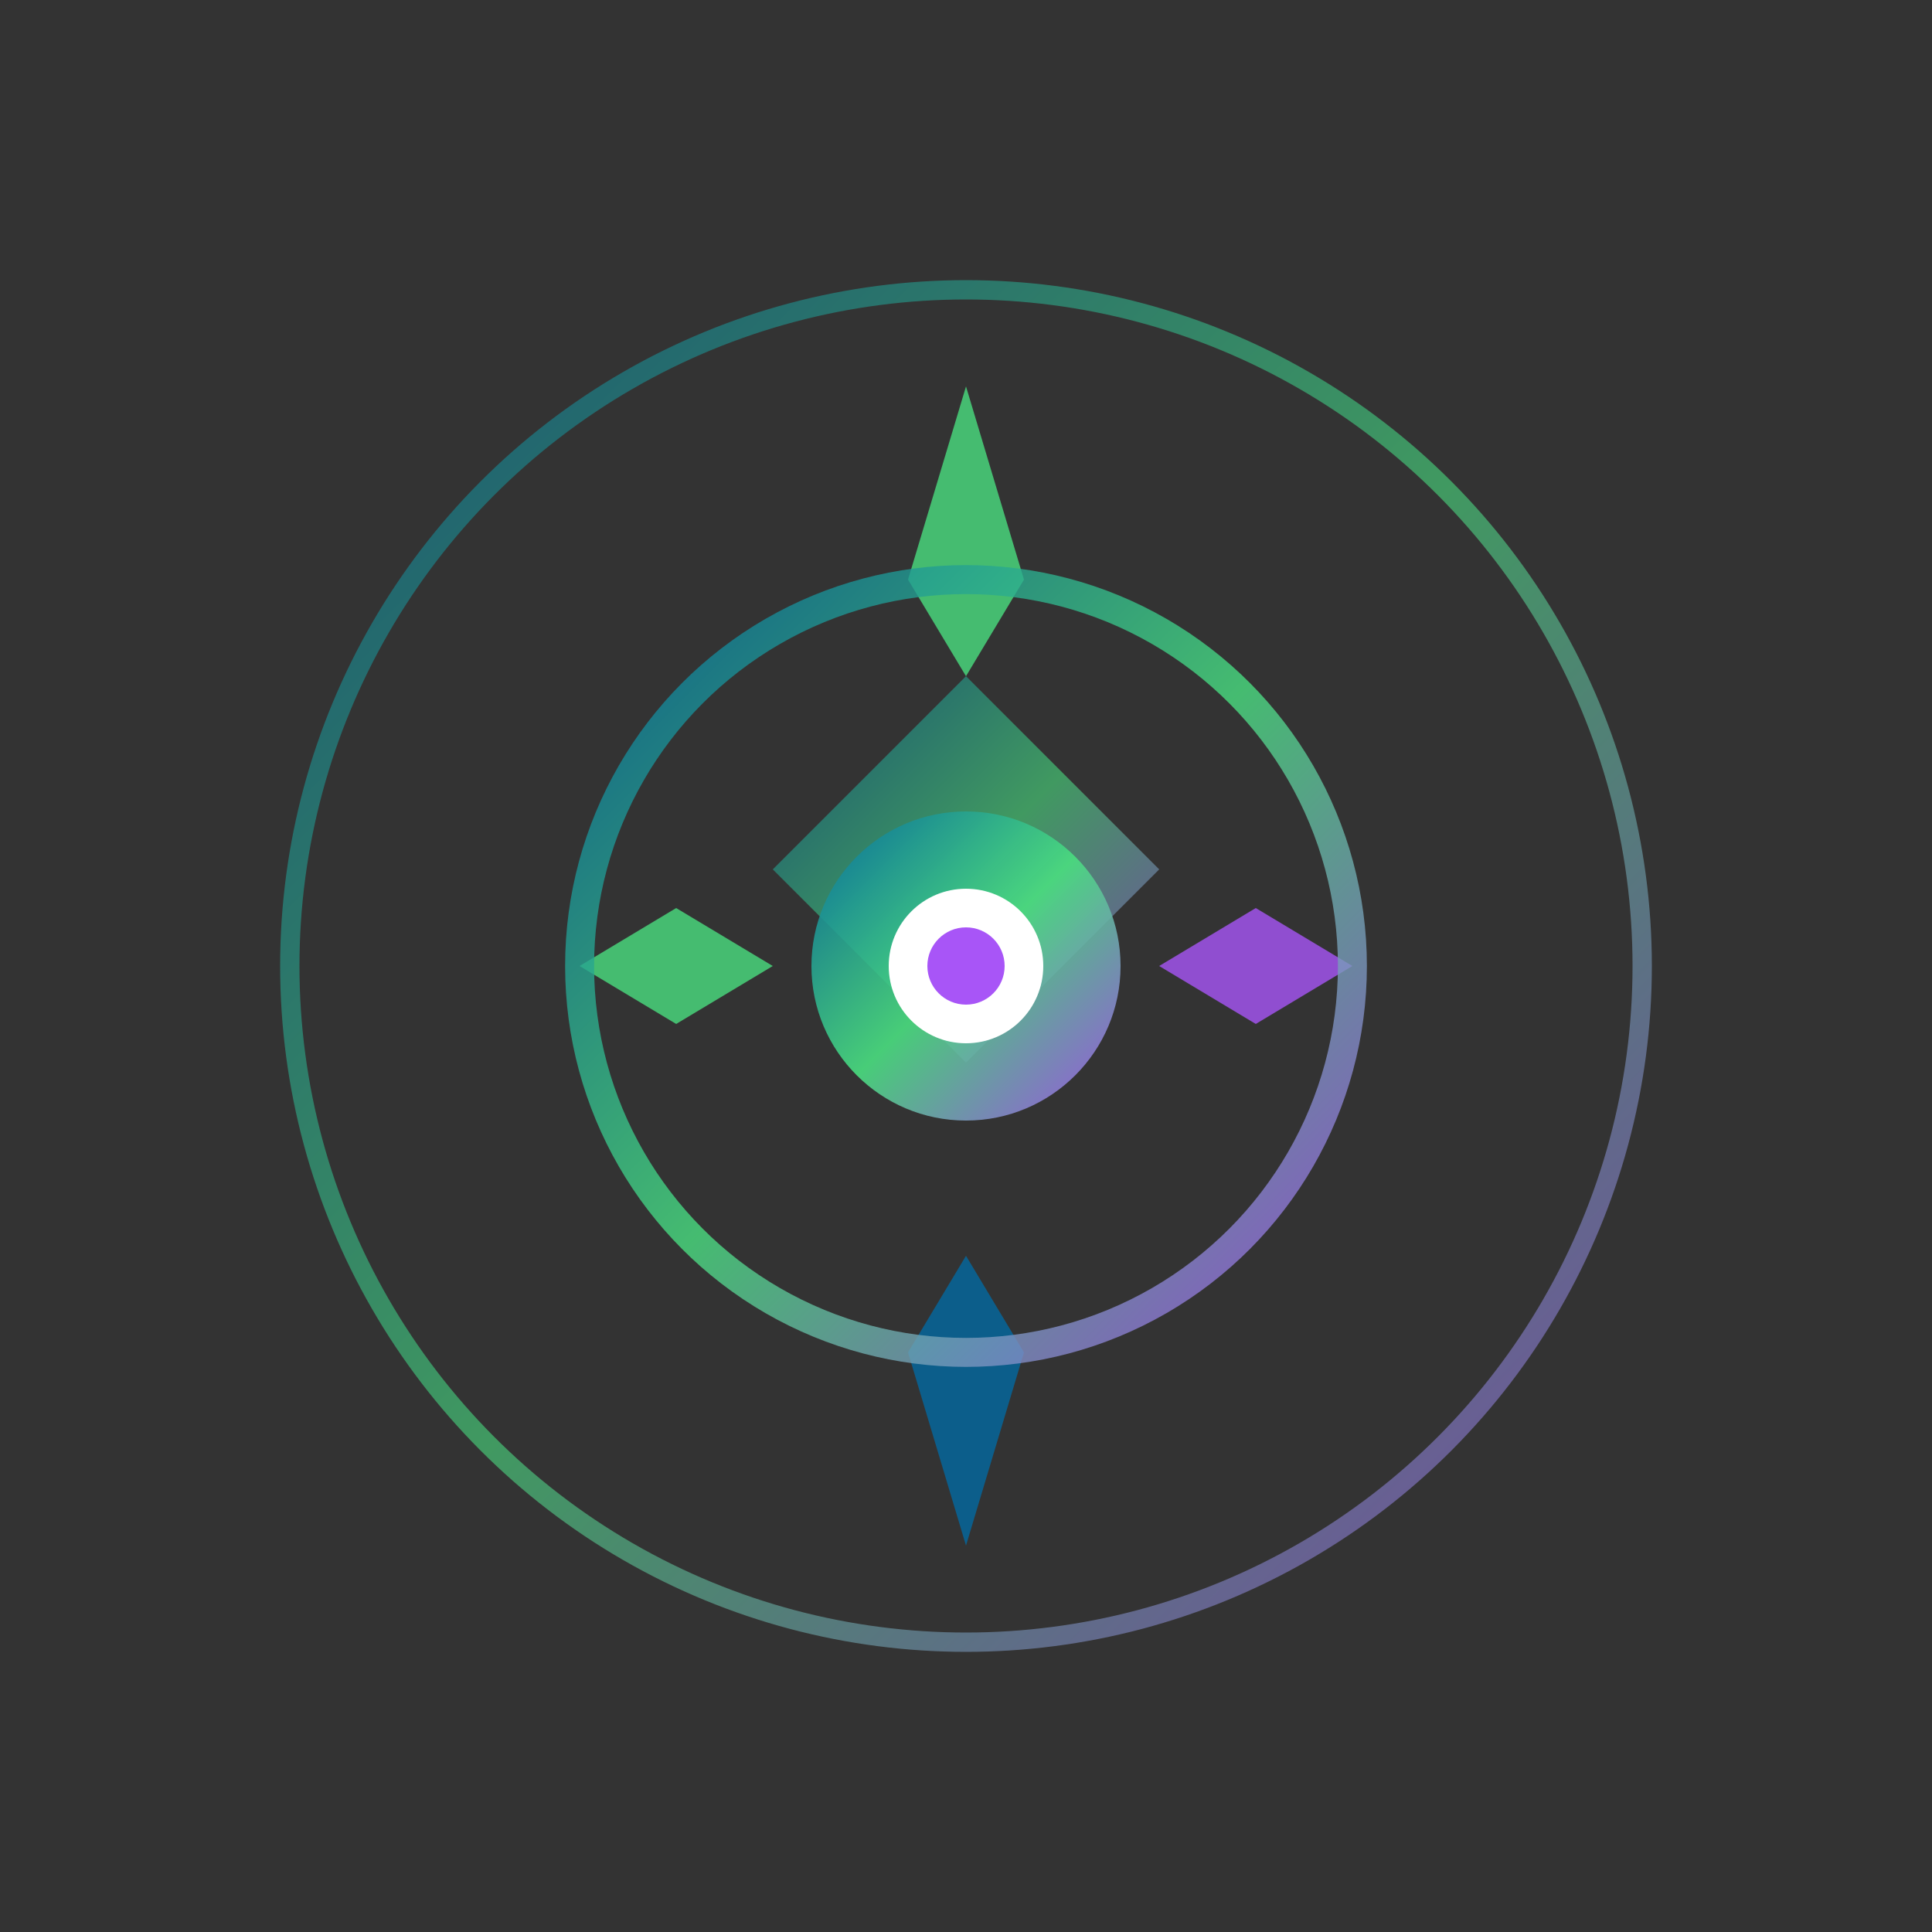 <svg width="40" height="40" viewBox="0 0 100 100" xmlns="http://www.w3.org/2000/svg">
    <rect x="0" y="0" width="100" height="100" fill="#333333" stroke="none"/>
    <defs>
        <linearGradient id="mandalaGradient" x1="0%" y1="0%" x2="100%" y2="100%">
            <stop offset="0%" style="stop-color:#0369a1;stop-opacity:1" />
            <stop offset="50%" style="stop-color:#4ade80;stop-opacity:1" />
            <stop offset="100%" style="stop-color:#a855f7;stop-opacity:1" />
        </linearGradient>
    </defs>

    <!-- Círculo exterior -->
    <circle cx="50" cy="50" r="35" stroke="url(#mandalaGradient)" stroke-width="1" fill="none" opacity="0.6"/>

    <!-- Pétalas geométricas -->
    <polygon points="50,20 53,30 50,35 47,30" fill="#4ade80" opacity="0.8"/>
    <polygon points="70,50 65,47 60,50 65,53" fill="#a855f7" opacity="0.8"/>
    <polygon points="50,80 47,70 50,65 53,70" fill="#0369a1" opacity="0.8"/>
    <polygon points="30,50 35,53 40,50 35,47" fill="#4ade80" opacity="0.8"/>

    <!-- Camada média -->
    <circle cx="50" cy="50" r="20" stroke="url(#mandalaGradient)" stroke-width="1.5" fill="none" opacity="0.8"/>

    <!-- Elementos internos -->
    <polygon points="50,35 60,45 50,55 40,45" fill="url(#mandalaGradient)" opacity="0.6"/>

    <!-- Núcleo central -->
    <circle cx="50" cy="50" r="8" fill="url(#mandalaGradient)" opacity="0.9"/>
    <circle cx="50" cy="50" r="4" fill="#ffffff"/>
    <circle cx="50" cy="50" r="2" fill="#a855f7"/>
</svg>